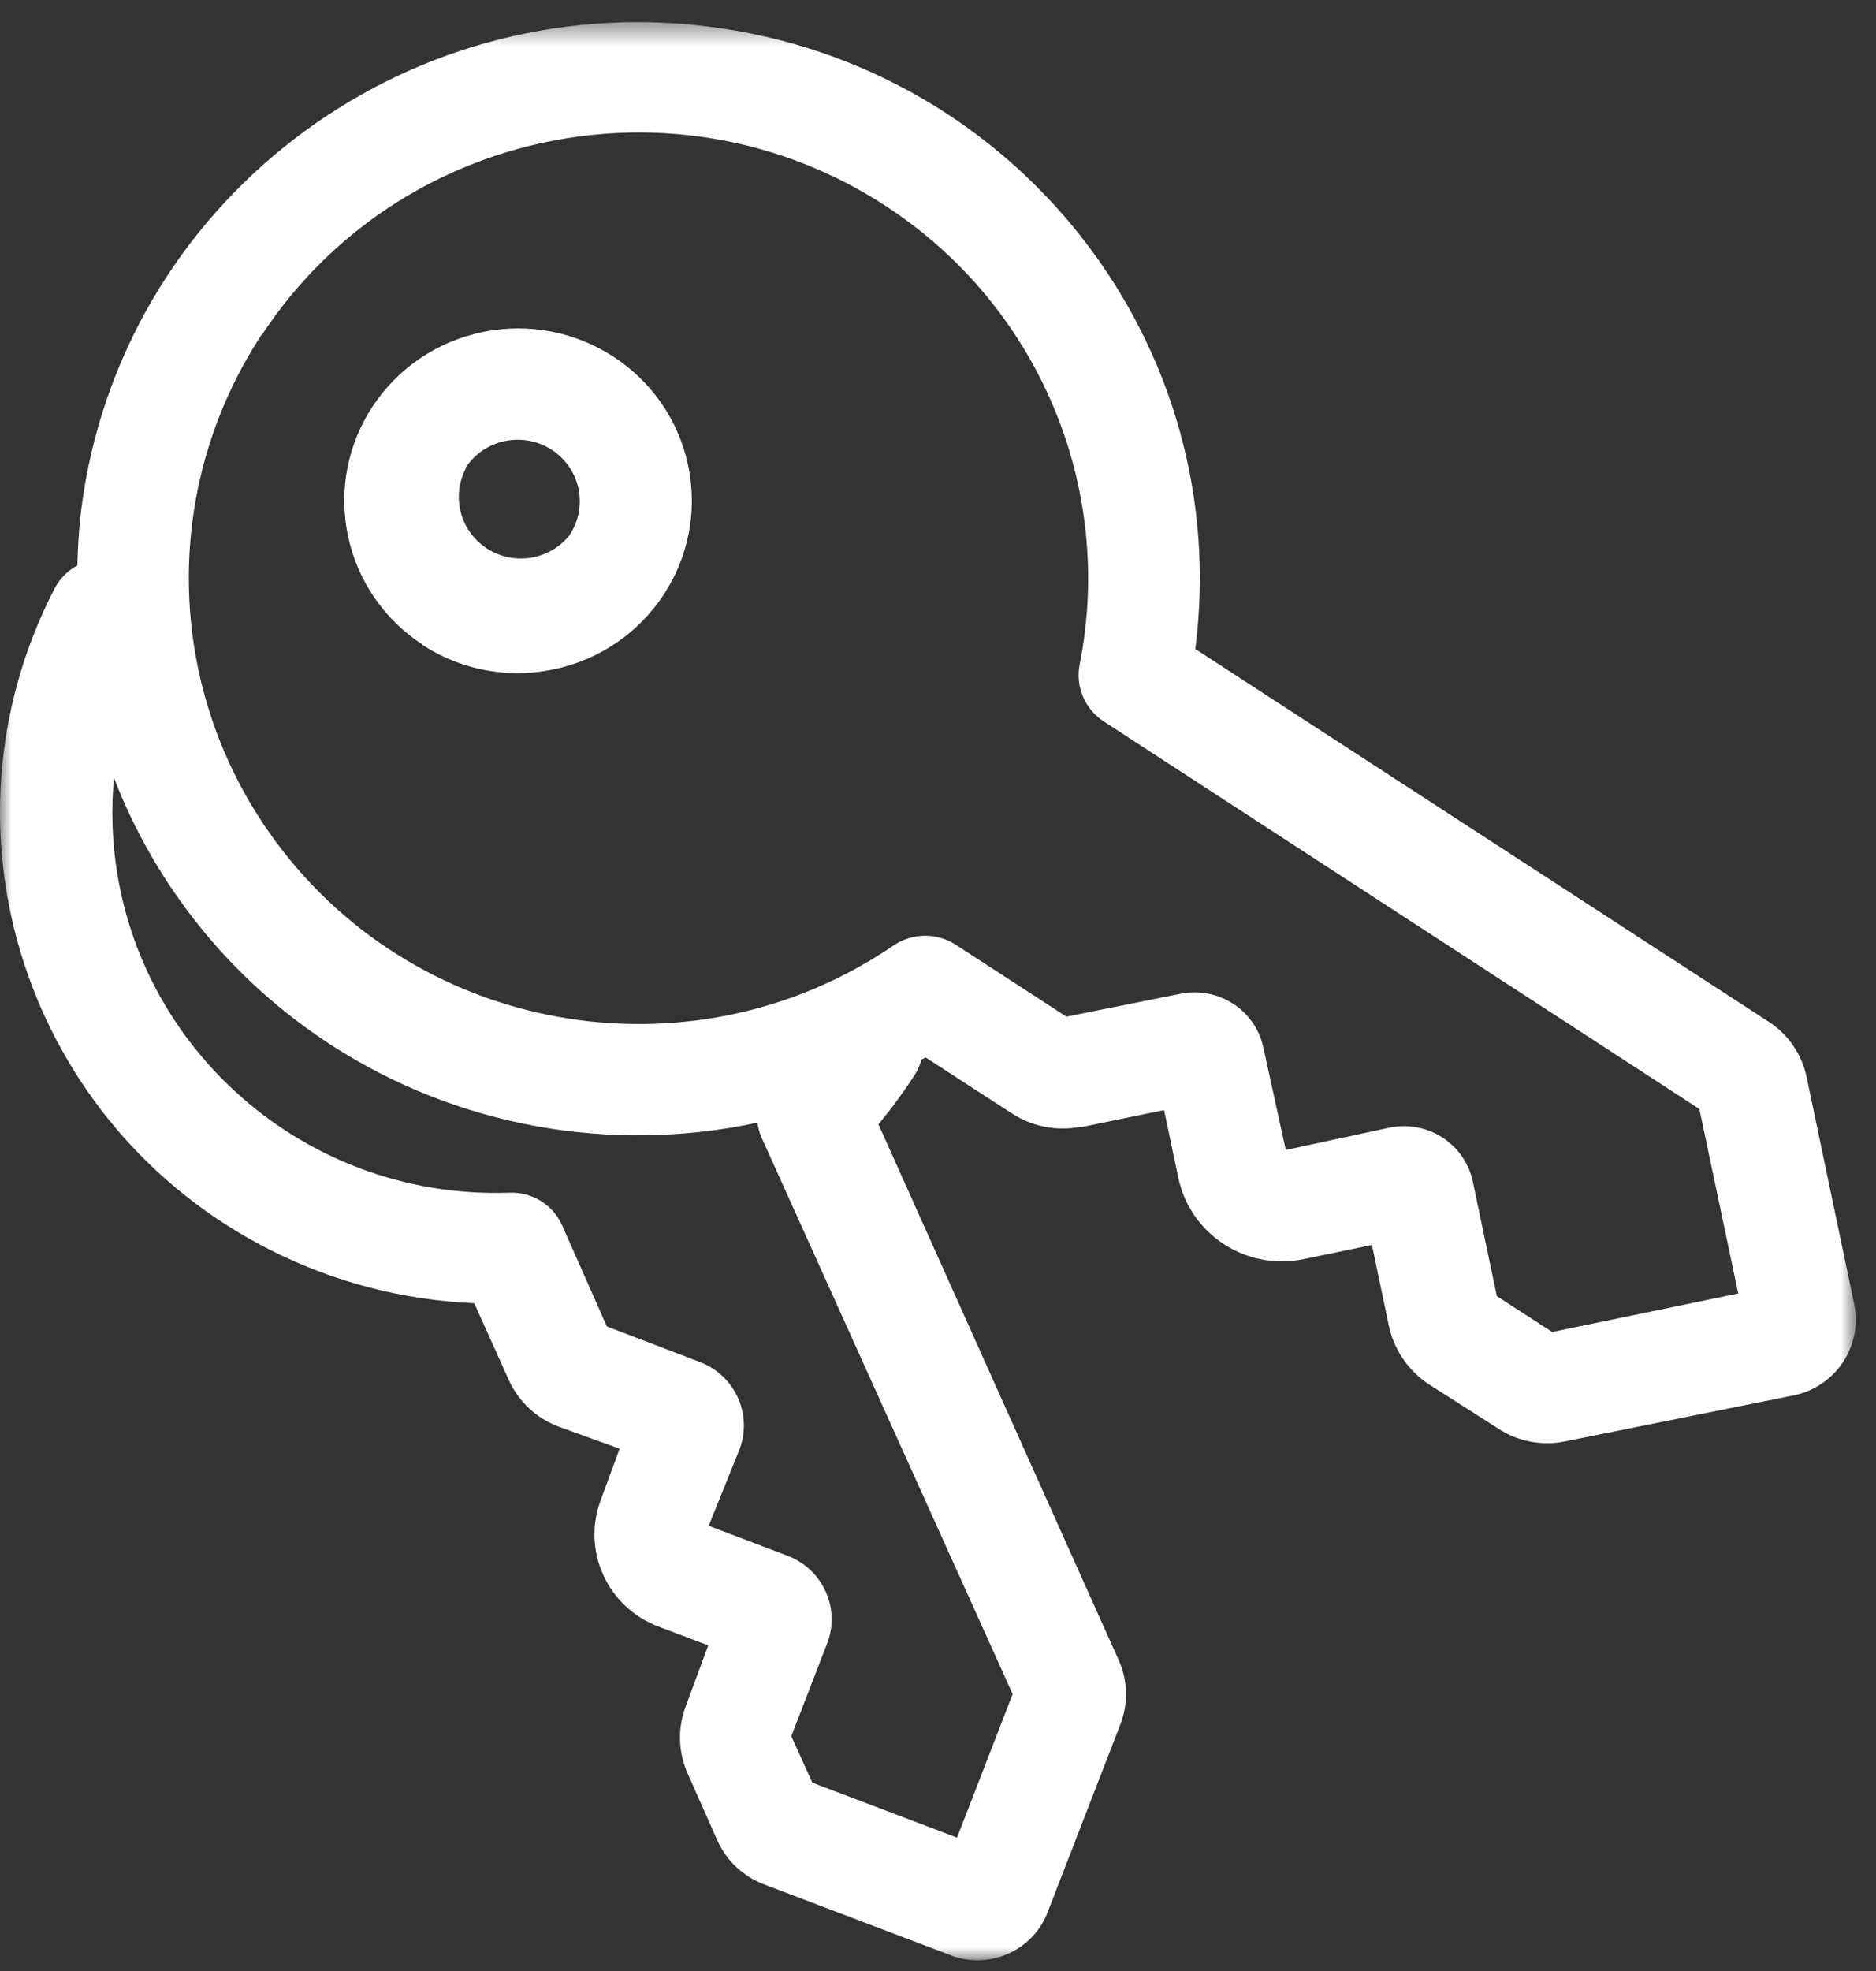 <?xml version="1.0" encoding="UTF-8"?>
<svg width="80px" height="84px" viewBox="0 0 80 84" version="1.1" xmlns="http://www.w3.org/2000/svg" xmlns:xlink="http://www.w3.org/1999/xlink">
    <rect x="0" y="0" width="80" height="84" fill="#333333" stroke="none"/>
    <!-- Generator: sketchtool 46.2 (44496) - http://www.bohemiancoding.com/sketch -->
    <title>B6B257AF-B13A-492C-9EDC-33C43175A446</title>
    <desc>Created with sketchtool.</desc>
    <defs>
        <polygon id="path-1" points="0 83.056 79.139 83.056 79.139 0.459 0 0.459"></polygon>
    </defs>
    <g id="Home" stroke="none" stroke-width="1" fill="none" fill-rule="evenodd">
        <g id="MRE---Home-desktop-2" transform="translate(-1040, -493)">
            <g id="d-iconhome1" transform="translate(1040, 493)">
                <g id="Group-3" transform="translate(0, 0.485)">
                    <mask id="mask-2" fill="white">
                        <use xlink:href="#path-1"></use>
                    </mask>
                    <g id="Clip-2"></g>
                    <path d="M66.192,56.282 L63.83,54.753 L62.811,49.893 C62.482,48.283 60.9,47.243 59.275,47.569 C59.257,47.573 59.239,47.576 59.221,47.58 L54.83,48.524 L53.878,44.173 C53.54,42.566 51.95,41.534 50.328,41.869 C50.327,41.869 50.326,41.87 50.325,41.87 L45.478,42.842 L40.782,39.794 C39.979,39.259 38.928,39.259 38.125,39.794 C29.406,45.756 17.461,43.584 11.444,34.943 C7.021,28.59 6.914,20.216 11.173,13.754 L11.173,13.782 C16.958,4.994 28.837,2.517 37.704,8.25 C44.253,12.483 47.551,20.233 46.04,27.836 C45.854,28.777 46.26,29.734 47.068,30.261 L72.468,46.778 L74.125,54.64 L66.192,56.282 Z M32.479,48.005 L43.183,71.714 L40.812,77.83 L34.641,75.489 L33.745,73.507 L35.26,69.59 C35.853,68.102 35.117,66.419 33.615,65.831 C33.602,65.825 33.588,65.821 33.574,65.815 L30.222,64.541 L31.517,61.332 C32.11,59.843 31.374,58.16 29.872,57.572 C29.859,57.567 29.845,57.562 29.831,57.556 L25.879,56.046 L23.974,51.742 C23.585,50.859 22.688,50.304 21.717,50.346 C12.686,50.655 5.112,43.65 4.8,34.7 C4.776,34.019 4.797,33.34 4.859,32.665 C6.625,37.24 9.809,41.253 14.106,44.041 C19.564,47.576 26.129,48.685 32.299,47.36 C32.329,47.579 32.385,47.796 32.479,48.005 L32.479,48.005 Z M79.068,55.084 L77.04,45.409 C76.836,44.439 76.249,43.59 75.411,43.05 L50.973,27.175 C52.637,14.175 43.351,2.299 30.233,0.65 C17.115,-0.999 5.132,8.203 3.468,21.203 C3.364,22.008 3.319,22.812 3.299,23.612 C2.891,23.834 2.543,24.174 2.317,24.617 C-2.991,34.913 1.129,47.524 11.519,52.783 C14.221,54.151 17.189,54.926 20.222,55.055 L21.698,58.33 C22.11,59.242 22.87,59.955 23.812,60.312 L26.422,61.256 L25.631,63.408 C24.794,65.574 25.887,68.003 28.073,68.833 C28.075,68.833 28.077,68.834 28.079,68.835 L30.202,69.637 L29.25,72.214 C28.888,73.148 28.916,74.187 29.326,75.102 L30.583,77.934 C30.966,78.801 31.683,79.48 32.574,79.821 L40.66,82.889 C42.294,83.436 44.071,82.601 44.679,81.001 L47.783,72.988 C48.121,72.107 48.093,71.13 47.707,70.27 L37.46,47.429 C38.027,46.748 38.552,46.032 39.031,45.287 C39.154,45.091 39.234,44.885 39.294,44.673 C39.351,44.64 39.411,44.613 39.468,44.579 L43.135,46.957 C43.996,47.522 45.044,47.731 46.059,47.542 L46.154,47.542 L49.64,46.825 L50.249,49.713 C50.759,52.131 53.151,53.683 55.591,53.177 C55.592,53.177 55.592,53.177 55.592,53.177 L58.506,52.573 L59.221,55.999 C59.437,57.032 60.057,57.938 60.944,58.519 L63.906,60.407 C64.517,60.806 65.232,61.018 65.963,61.02 C66.222,61.021 66.481,60.996 66.735,60.945 L76.497,58.982 C78.293,58.609 79.443,56.864 79.068,55.084 L79.068,55.084 Z" id="Fill-1" fill="#FFFFFF" mask="url(#mask-2)"></path>
                </g>
                <path d="M24.287,22.809 C23.379,23.944 21.714,24.136 20.568,23.235 C19.576,22.457 19.28,21.092 19.859,19.977 L19.859,19.93 C20.242,19.346 20.845,18.937 21.535,18.797 C21.713,18.761 21.895,18.742 22.078,18.741 C23.54,18.742 24.724,19.917 24.724,21.365 C24.724,21.879 24.572,22.38 24.287,22.809 M20.582,14.15 C16.576,14.977 14.004,18.865 14.838,22.835 C15.238,24.741 16.386,26.413 18.03,27.48 L18.011,27.48 C19.218,28.27 20.632,28.69 22.078,28.689 C22.59,28.687 23.101,28.633 23.602,28.528 C27.608,27.702 30.18,23.814 29.346,19.843 C28.512,15.872 24.589,13.324 20.582,14.15" id="Fill-4" fill="#FFFFFF"></path>
            </g>
        </g>
    </g>
</svg>